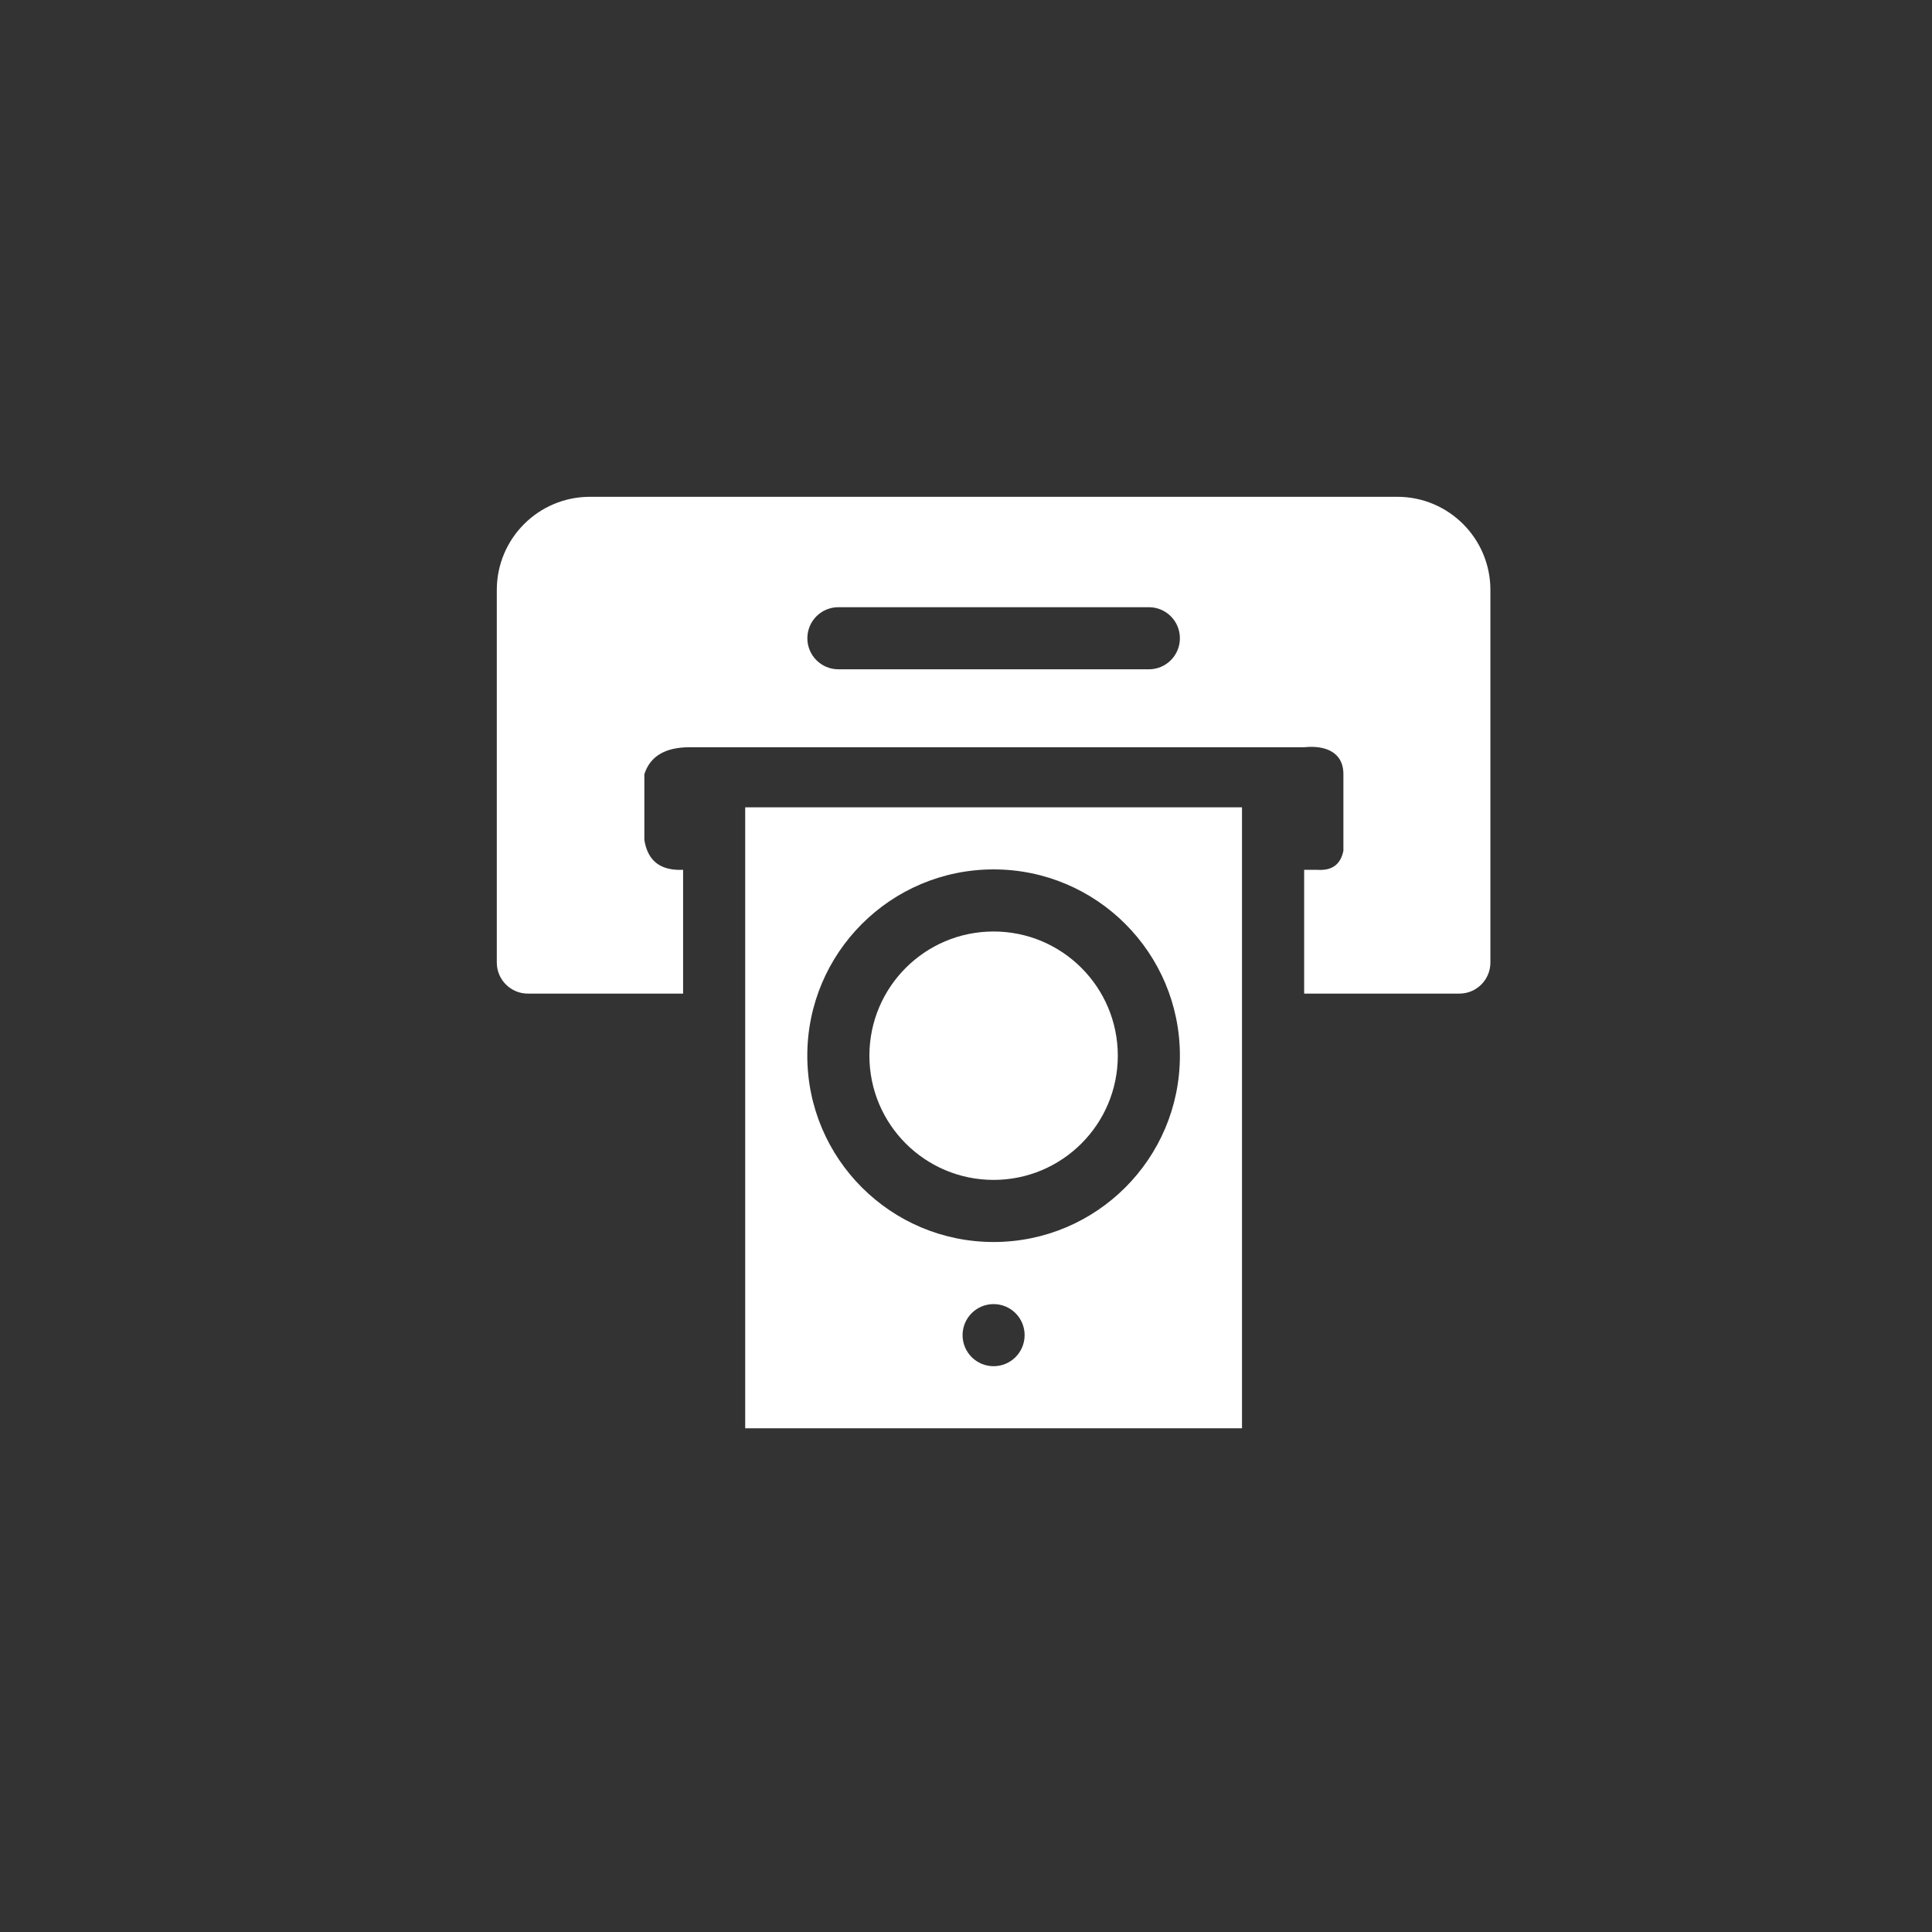 <?xml version="1.0" encoding="UTF-8"?>
<svg width="35px" height="35px" viewBox="0 0 35 35" version="1.1" xmlns="http://www.w3.org/2000/svg" xmlns:xlink="http://www.w3.org/1999/xlink">
    <rect x="0" y="0" width="35" height="35" fill="#333333" stroke="none"/>
    <!-- Generator: Sketch 47 (45396) - http://www.bohemiancoding.com/sketch -->
    <title>icon/cajero-on</title>
    <desc>Created with Sketch.</desc>
    <defs></defs>
    <g id="Symbols" stroke="none" stroke-width="1" fill="none" fill-rule="evenodd">
        <g id="icon/cajero-on" fill="#FFFFFF">
            <path d="M13.5,25.875 L13.5,14.625 L22.5,14.625 L22.5,25.875 L13.5,25.875 Z M18,22.5 C19.864,22.5 21.375,20.989 21.375,19.125 C21.375,17.261 19.864,15.75 18,15.75 C16.136,15.75 14.625,17.261 14.625,19.125 C14.625,20.989 16.136,22.5 18,22.5 Z M18,16.875 C19.242,16.875 20.25,17.882 20.25,19.125 C20.25,20.368 19.242,21.375 18,21.375 C16.757,21.375 15.75,20.368 15.75,19.125 C15.75,17.882 16.757,16.875 18,16.875 Z M18,24.75 C18.311,24.75 18.562,24.498 18.562,24.187 C18.562,23.877 18.311,23.625 18,23.625 C17.689,23.625 17.438,23.877 17.438,24.187 C17.438,24.498 17.689,24.75 18,24.75 Z" id="Combined-Shape"></path>
            <path d="M25.313,9 C26.245,9 27,9.755 27,10.688 L27,17.437 C27,17.748 26.749,18 26.438,18 L23.626,18 L23.626,15.757 L23.855,15.757 C24.126,15.779 24.287,15.664 24.337,15.411 L24.337,14.026 C24.337,13.604 23.978,13.5 23.626,13.537 L12.493,13.537 C12.051,13.537 11.777,13.7 11.673,14.026 L11.673,15.216 C11.727,15.559 11.922,15.739 12.258,15.757 C12.296,15.759 12.335,15.759 12.375,15.757 L12.375,18 L9.563,18 C9.252,18 9,17.748 9,17.437 L9,10.688 C9,9.755 9.756,9 10.688,9 L12.001,9 L25.313,9 Z M20.813,12.125 C21.124,12.125 21.375,11.873 21.375,11.563 C21.375,11.252 21.124,11 20.813,11 L15.188,11 C14.877,11 14.626,11.252 14.626,11.563 C14.626,11.873 14.877,12.125 15.188,12.125 L20.813,12.125 Z" id="Combined-Shape"></path>
        </g>
    </g>
</svg>